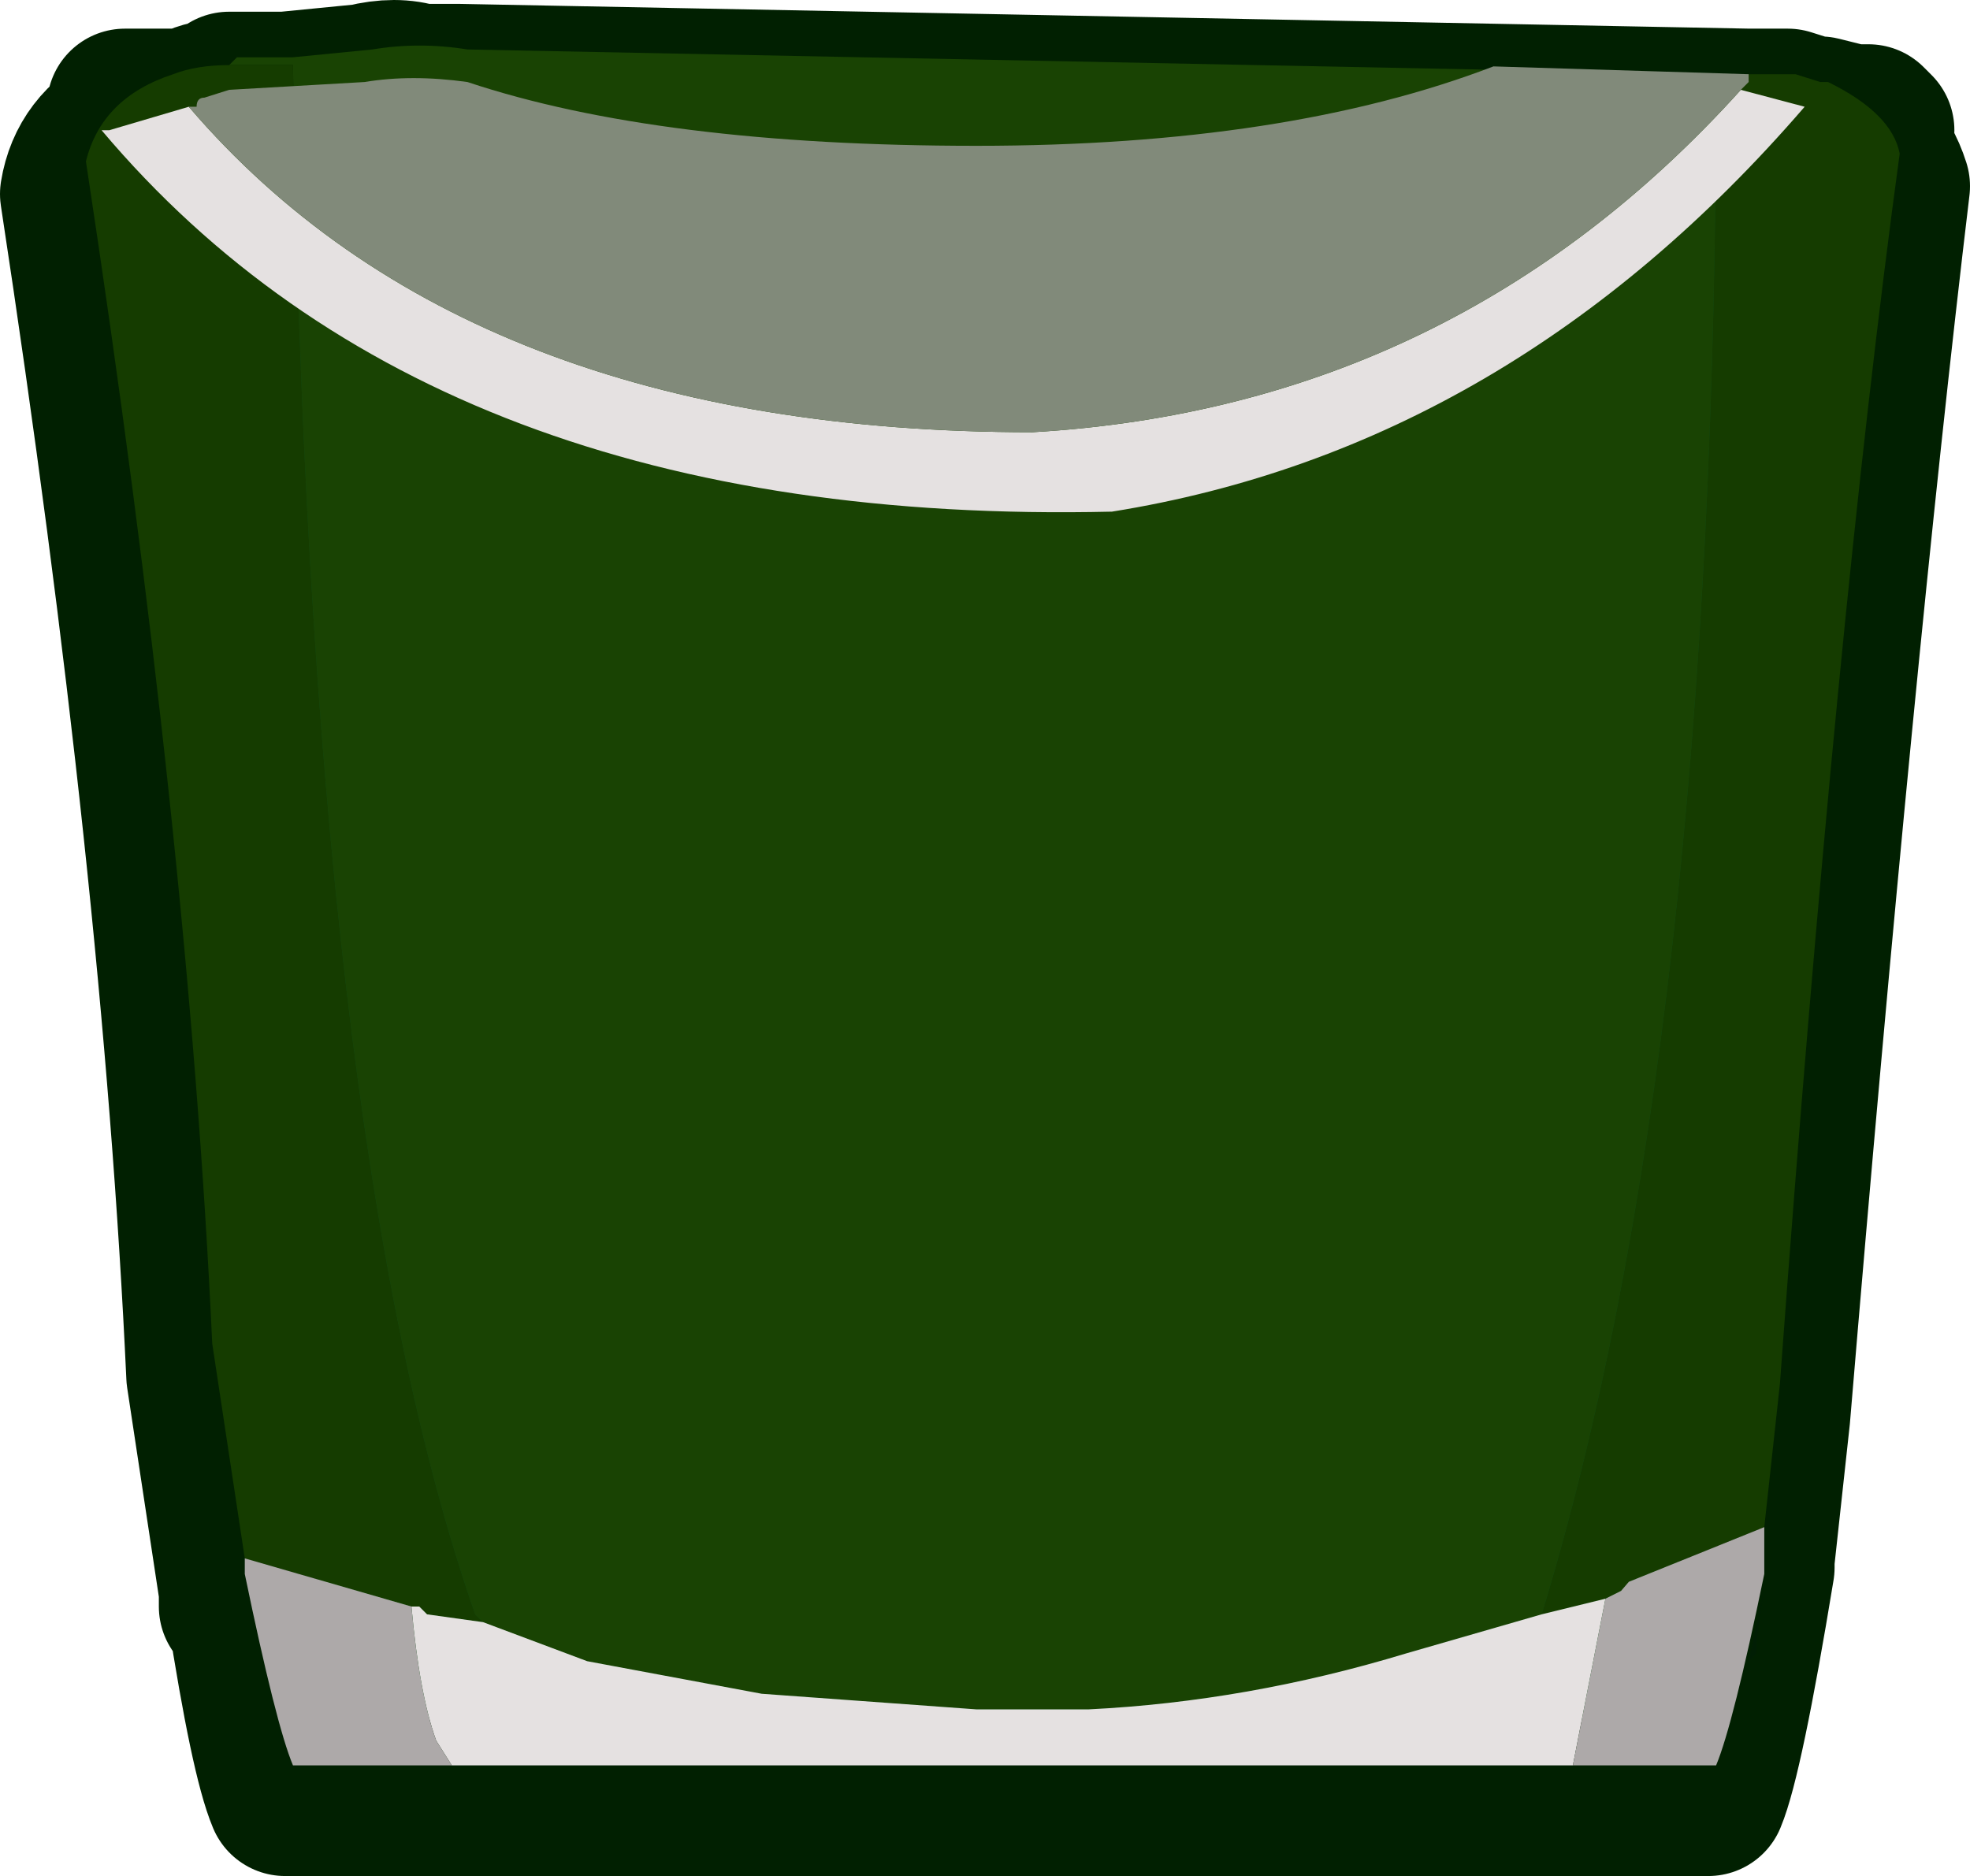 <?xml version="1.0" encoding="UTF-8" standalone="no"?>
<svg xmlns:xlink="http://www.w3.org/1999/xlink" height="72.05px" width="75.65px" xmlns="http://www.w3.org/2000/svg">
  <g transform="matrix(1.0, 0.0, 0.0, 1.0, 5.25, 2.5)">
    <path d="M64.35 1.9 L64.65 1.9 65.85 2.2 66.5 2.2 66.8 2.5 66.5 3.1 Q67.1 3.7 67.4 4.65 65.25 22.6 62.8 51.9 L62.2 57.4 62.2 57.7 Q61.0 65.0 60.35 66.55 L5.7 66.55 Q5.05 65.0 4.15 59.2 L3.85 59.2 3.85 58.6 2.6 50.35 Q1.7 30.85 -2.25 4.95 -1.95 3.1 -0.15 2.2 L-0.45 1.6 1.1 1.6 2.0 1.6 Q2.6 1.25 3.25 1.25 L3.55 0.95 5.7 0.95 8.75 0.65 Q9.95 0.35 10.85 0.65 L12.4 0.65 61.9 1.6 63.4 1.6 64.35 1.9" fill="#124f19" fill-rule="evenodd" stroke="none"/>
    <path d="M64.35 1.9 L64.65 1.9 65.85 2.2 66.5 2.2 66.8 2.5 66.5 3.1 Q67.1 3.7 67.4 4.65 65.25 22.6 62.8 51.9 L62.2 57.4 62.2 57.7 Q61.0 65.0 60.35 66.55 L5.7 66.55 Q5.05 65.0 4.15 59.2 L3.85 59.2 3.85 58.6 2.6 50.35 Q1.7 30.85 -2.25 4.95 -1.95 3.1 -0.15 2.2 L-0.45 1.6 1.1 1.6 2.0 1.6 Q2.6 1.25 3.25 1.25 L3.55 0.95 5.7 0.95 8.75 0.65 Q9.95 0.35 10.85 0.65 L12.4 0.65 61.9 1.6 63.4 1.6 64.35 1.9 Z" fill="none" stroke="#012001" stroke-linecap="round" stroke-linejoin="round" stroke-width="6.0"/>
    <path d="M3.55 0.0 L3.85 -0.3 6.0 -0.3 9.05 -0.6 Q10.85 -0.9 12.7 -0.6 L60.65 0.35 Q60.65 37.55 53.95 59.5 L48.75 61.0 Q42.65 62.85 36.55 63.15 L34.1 63.15 32.25 63.15 24.0 62.55 17.3 61.3 13.3 59.8 13.0 59.5 Q6.6 41.2 6.0 0.0 L5.65 0.0 3.55 0.0" fill="#194303" fill-rule="evenodd" stroke="none"/>
    <path d="M60.65 0.35 L62.2 0.35 63.4 0.35 63.7 0.35 64.65 0.65 64.95 0.65 Q67.4 1.85 67.7 3.4 65.25 21.35 63.1 50.65 L62.5 56.15 57.3 58.25 57.0 58.6 56.4 58.9 53.95 59.5 Q60.65 37.55 60.65 0.35 M4.15 57.35 L2.9 49.1 Q2.0 29.6 -1.95 3.7 -1.35 1.25 1.4 0.35 2.3 0.0 3.55 0.0 L5.65 0.0 6.0 0.0 Q6.6 41.2 13.0 59.5 L13.3 59.8 11.15 59.5 10.85 59.2 10.55 59.2 4.15 57.35" fill="#153c00" fill-rule="evenodd" stroke="none"/>
    <path d="M55.15 65.3 L12.1 65.3 11.5 64.35 Q10.85 62.55 10.55 59.2 L10.85 59.2 11.15 59.5 13.3 59.8 17.3 61.3 24.0 62.55 32.25 63.15 34.1 63.15 36.55 63.15 Q42.65 62.85 48.75 61.0 L53.95 59.5 56.4 58.9 55.15 65.3" fill="#e5e1e1" fill-rule="evenodd" stroke="none"/>
    <path d="M62.5 56.15 L62.5 57.35 62.5 57.95 Q61.3 63.75 60.65 65.3 L55.15 65.3 56.4 58.9 57.0 58.6 57.3 58.25 62.5 56.15 M12.1 65.3 L6.0 65.3 Q5.35 63.75 4.15 57.95 L4.15 57.35 10.55 59.2 Q10.85 62.55 11.5 64.35 L12.1 65.3" fill="#ada9a9" fill-rule="evenodd" stroke="none"/>
    <path d="M62.2 61.0 L61.9 61.3 62.5 58.6 Q62.2 60.1 62.2 61.0" fill="#011e04" fill-rule="evenodd" stroke="none"/>
    <path d="M2.0 1.6 Q12.7 14.1 34.4 14.1 50.6 13.15 61.6 0.95 L64.05 1.6 Q52.75 14.7 37.45 17.15 11.5 17.75 -1.35 2.5 L-1.05 2.5 2.0 1.6" fill="#e5e1e1" fill-rule="evenodd" stroke="none"/>
    <path d="M2.0 1.6 L2.3 1.6 Q2.3 1.25 2.6 1.25 L3.55 0.95 8.75 0.65 Q10.55 0.35 12.7 0.65 20.05 3.1 32.25 3.1 44.15 3.1 52.1 0.05 L61.9 0.35 61.9 0.65 61.6 0.95 Q50.6 13.15 34.4 14.1 12.7 14.1 2.0 1.6" fill="#818a7a" fill-rule="evenodd" stroke="none"/>
  </g>
</svg>
